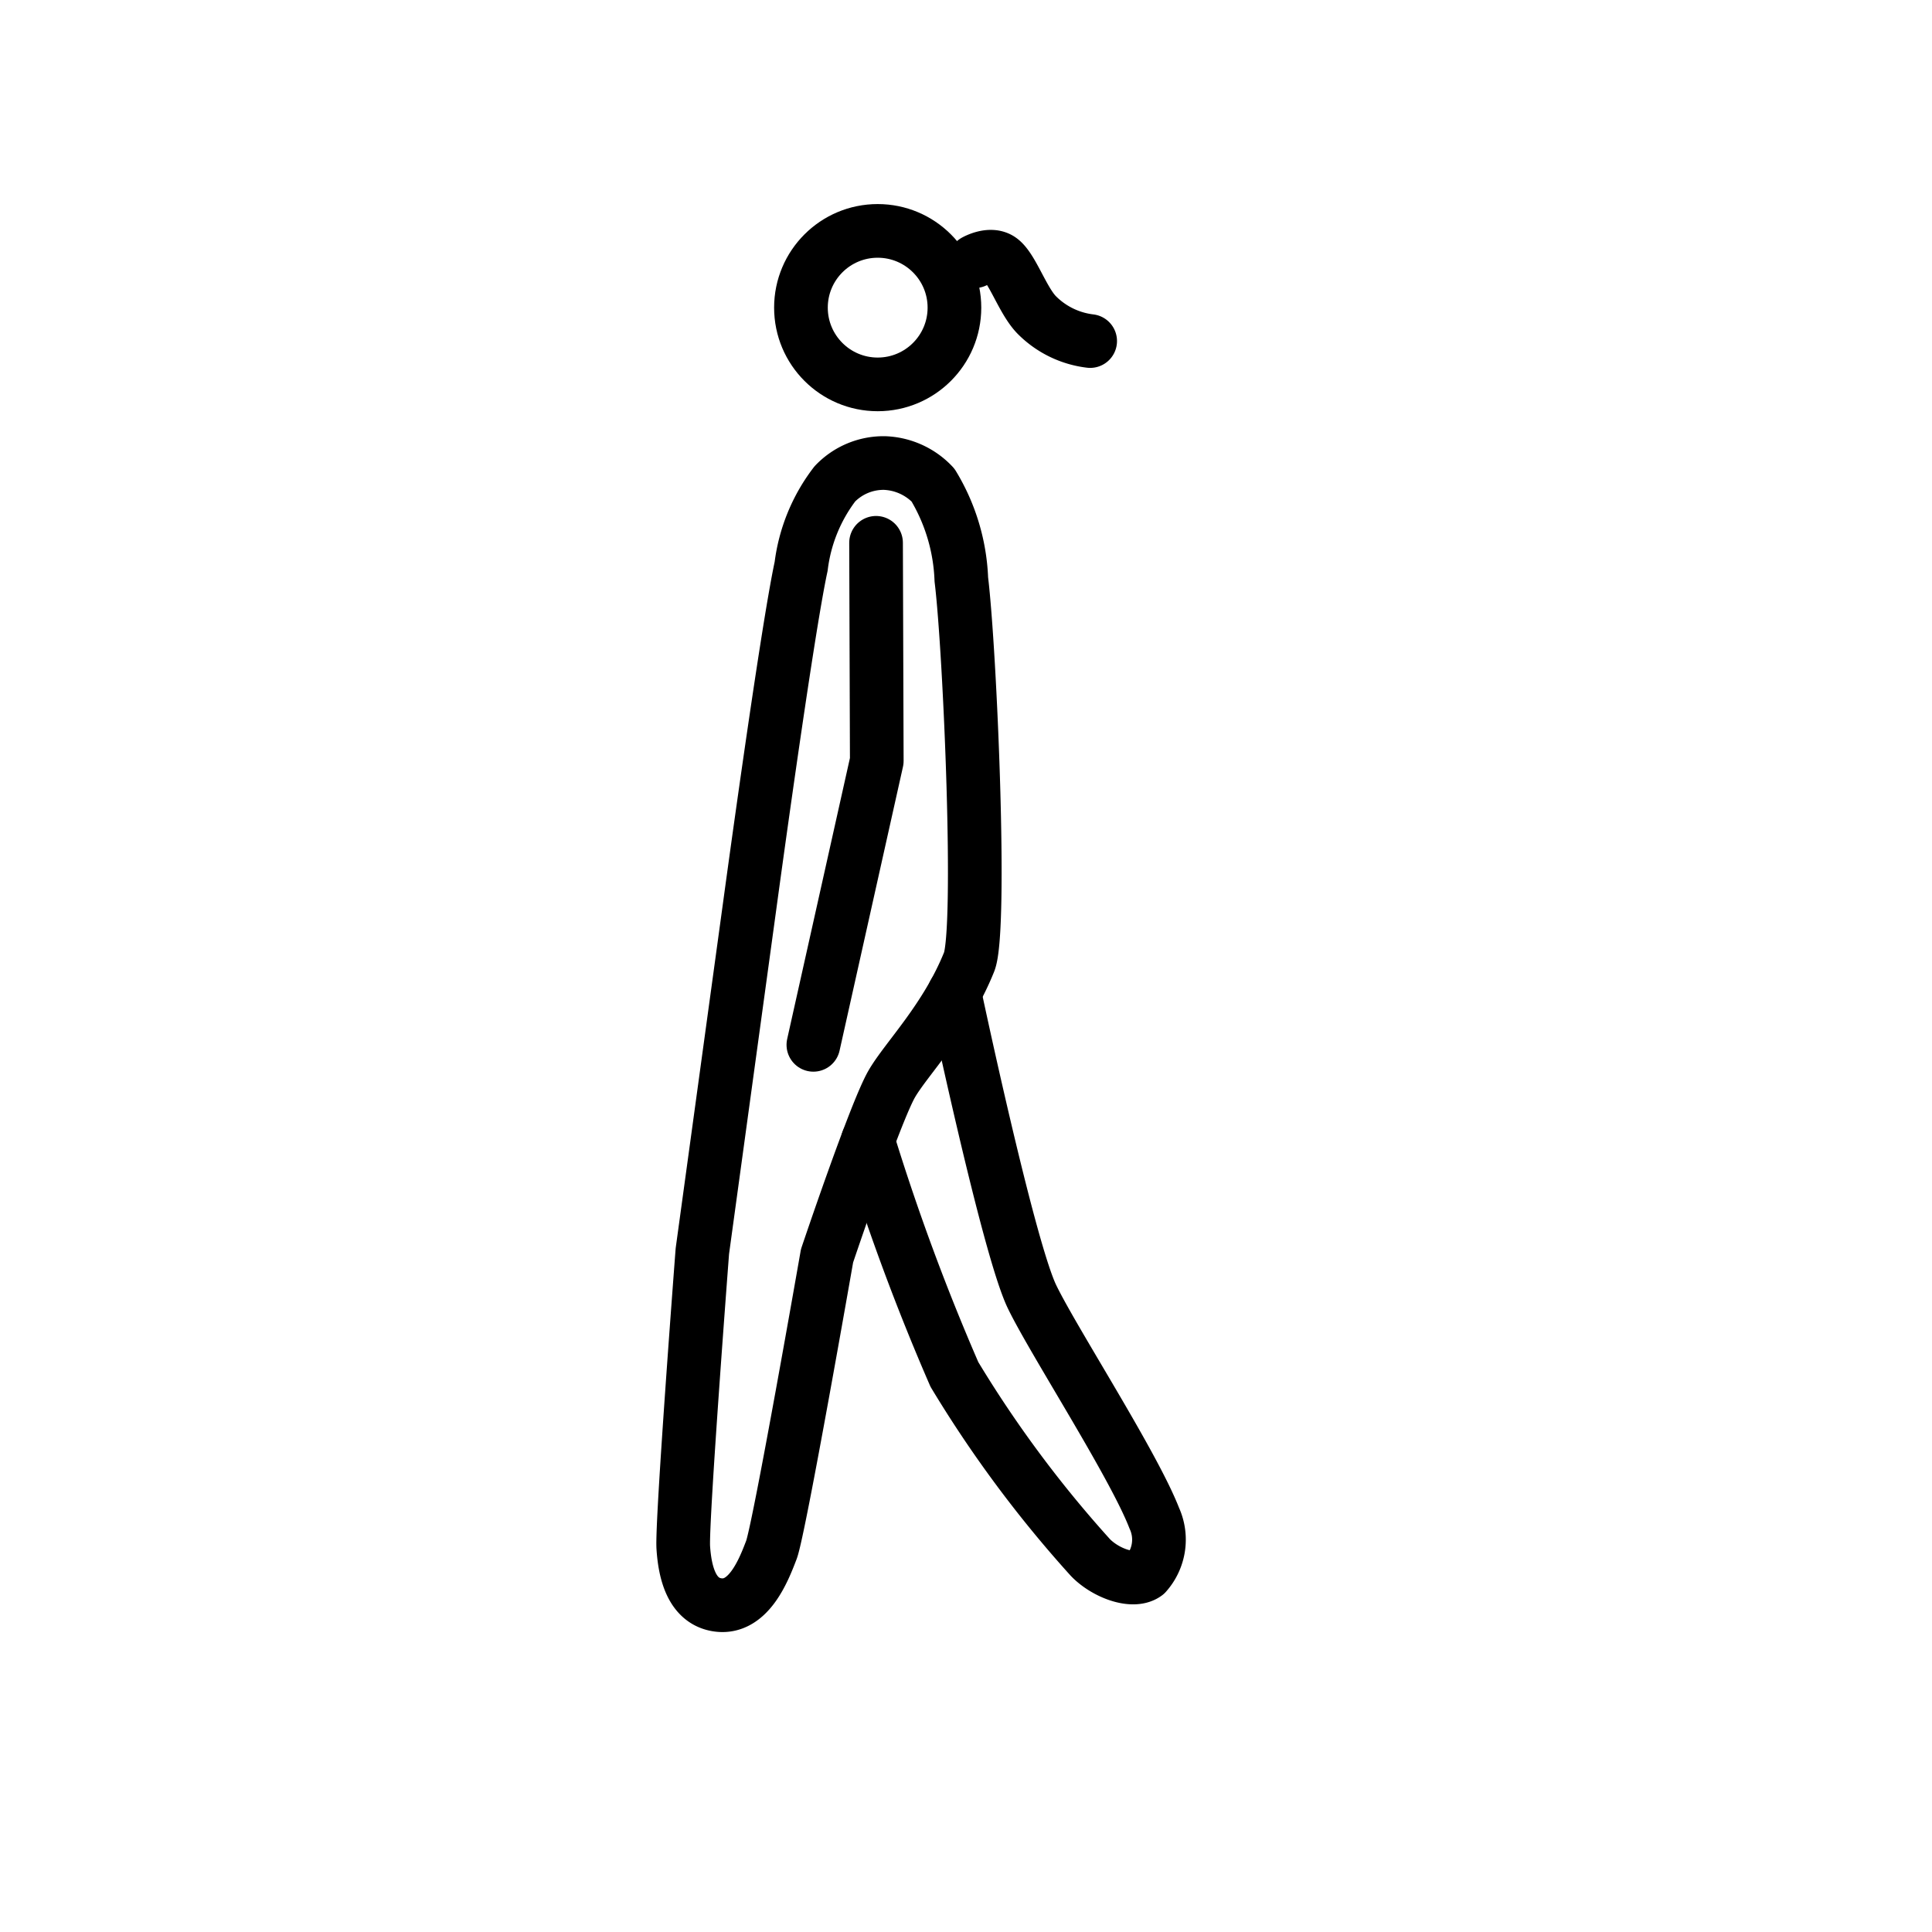 <svg xmlns="http://www.w3.org/2000/svg" id="emoji" viewBox="0 0 72 72"><g id="line"><circle cx="32.709" cy="11.465" r="2.86" fill="none" stroke="#000" stroke-miterlimit="10" stroke-width="2"/><path fill="none" stroke="#000" stroke-linecap="round" stroke-linejoin="round" stroke-width="2" d="M32.648,20.229l.027,8.129-2.363,10.58"/><path fill="none" stroke="#000" stroke-linecap="round" stroke-linejoin="round" stroke-width="2" d="M36.116,35.85c-.857,2.132-2.352,3.617-2.889,4.555-.62,1.085-2.406,6.397-2.406,6.397s-1.78,10.193-2.073,10.959c-.289.756-.868,2.261-2.057,2.039-.903-.168-1.165-1.176-1.227-2.128-.063-.947.711-11.046.711-11.046l1.776-12.957s1.362-10.05,1.905-12.562a6.325,6.325,0,0,1,1.257-3.075,2.508,2.508,0,0,1,1.849-.776,2.602,2.602,0,0,1,1.808.821,7.295,7.295,0,0,1,1.056,3.517C36.154,24.282,36.595,34.66,36.116,35.85Z"/><path fill="none" stroke="#000" stroke-linecap="round" stroke-linejoin="round" stroke-width="2" d="M32.344,42.505a83.208,83.208,0,0,0,3.224,8.716,44.179,44.179,0,0,0,5.066,6.821c.554.576,1.592.967,2.072.612a1.92,1.92,0,0,0,.311-2.075c-.777-2.006-3.775-6.629-4.558-8.257-.888-1.845-2.891-11.323-2.891-11.323"/><path fill="none" stroke="#000" stroke-linecap="round" stroke-linejoin="round" stroke-width="2" d="M36.327,9.734s.571-.328.952-.064c.449.31.846,1.582,1.39,2.1a3.363,3.363,0,0,0,1.958.94"/></g></svg>